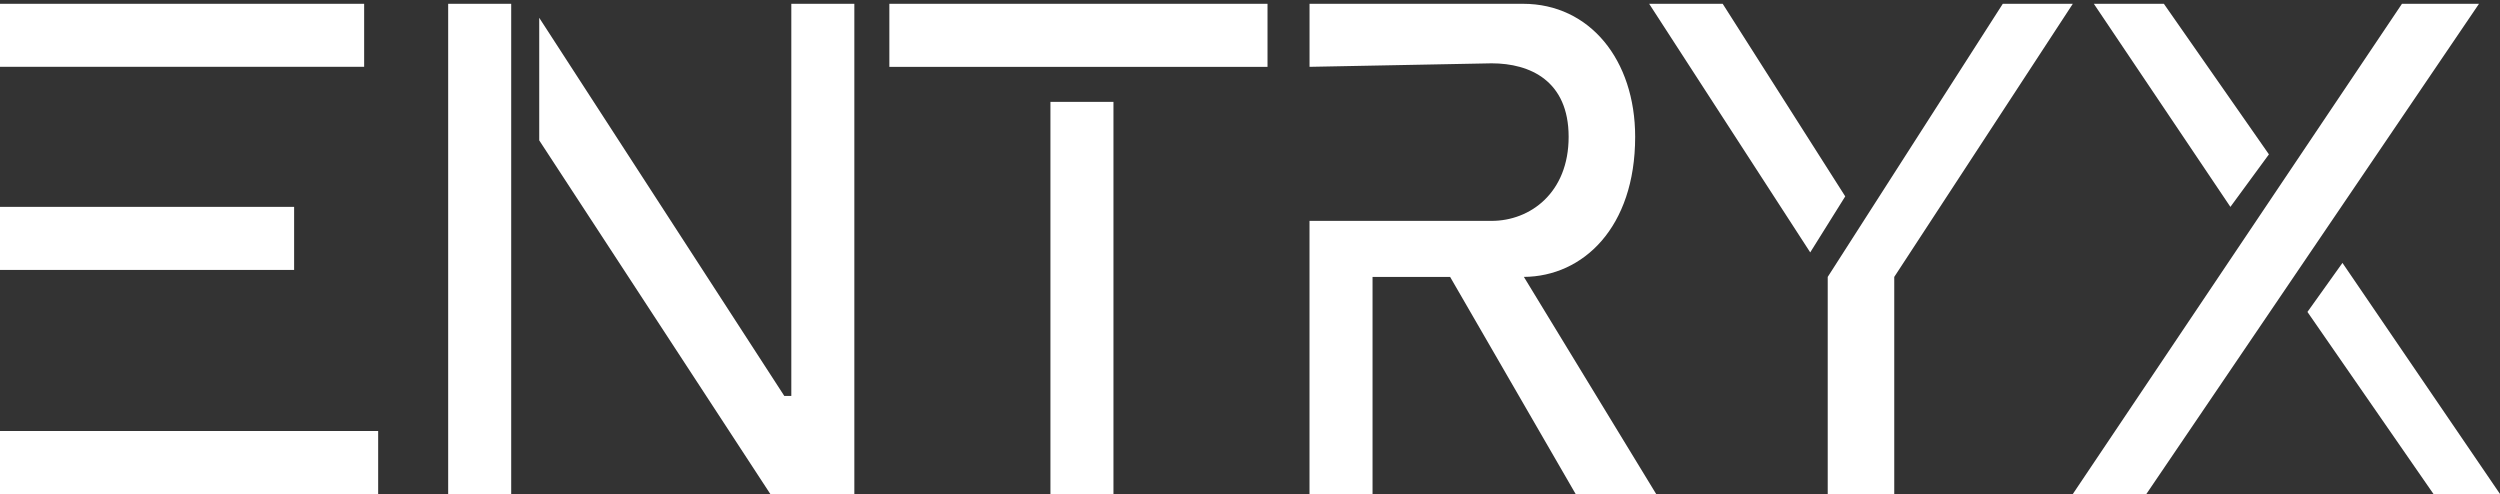 <svg width="167" height="33" viewBox="0 0 167 33" fill="none" xmlns="http://www.w3.org/2000/svg">
<rect x="0" y="0" width="167" height="33" fill="#333333" stroke="none"/>
<path fill-rule="evenodd" clip-rule="evenodd" d="M24.325 0.254H0V4.464H24.325V0.254ZM87.477 0.254V4.464L99.639 4.23C102.212 4.23 104.785 5.4 104.785 9.142C104.785 12.884 102.212 14.755 99.639 14.755H87.477V14.756H87.475V33H91.686V18.498H96.868L105.252 32.998H110.631L101.795 18.497C105.75 18.47 109.229 15.197 109.229 9.142C109.229 3.996 106.188 0.254 101.744 0.254H87.477ZM154.137 20.837L156.476 17.562L167.001 32.999H162.557L154.137 20.837ZM139.869 0.254L148.991 13.82L151.564 10.311L144.547 0.254H139.869ZM165.597 0.254H160.451L138.465 32.999H143.377L165.597 0.254ZM0 13.82H19.647V18.03H0V13.82ZM25.261 28.789H0V32.999H25.261V28.789ZM34.148 0.254V32.999H29.938L29.938 0.254H34.148ZM74.379 32.999V6.803H70.169V32.999H74.379ZM59.409 4.465L84.67 4.465V0.255L59.409 0.255L59.409 4.465ZM57.07 0.254V32.999H52.86L51.457 32.999L36.02 9.376V1.189L52.392 26.45H52.86V0.254H57.07ZM115.076 0.254H110.164L120.923 16.86L123.262 13.118L115.076 0.254ZM138.464 0.254H133.786L122.092 18.498V32.999H126.536V18.498L138.464 0.254Z" fill="url(#paint0_linear_1_94)"/>
<defs>
<linearGradient id="paint0_linear_1_94" x1="130.279" y1="0.254" x2="130.279" y2="33" gradientUnits="userSpaceOnUse">
<stop stop-color="white"/>
<stop offset="1" stop-color="white"/>
</linearGradient>
</defs>
</svg>
